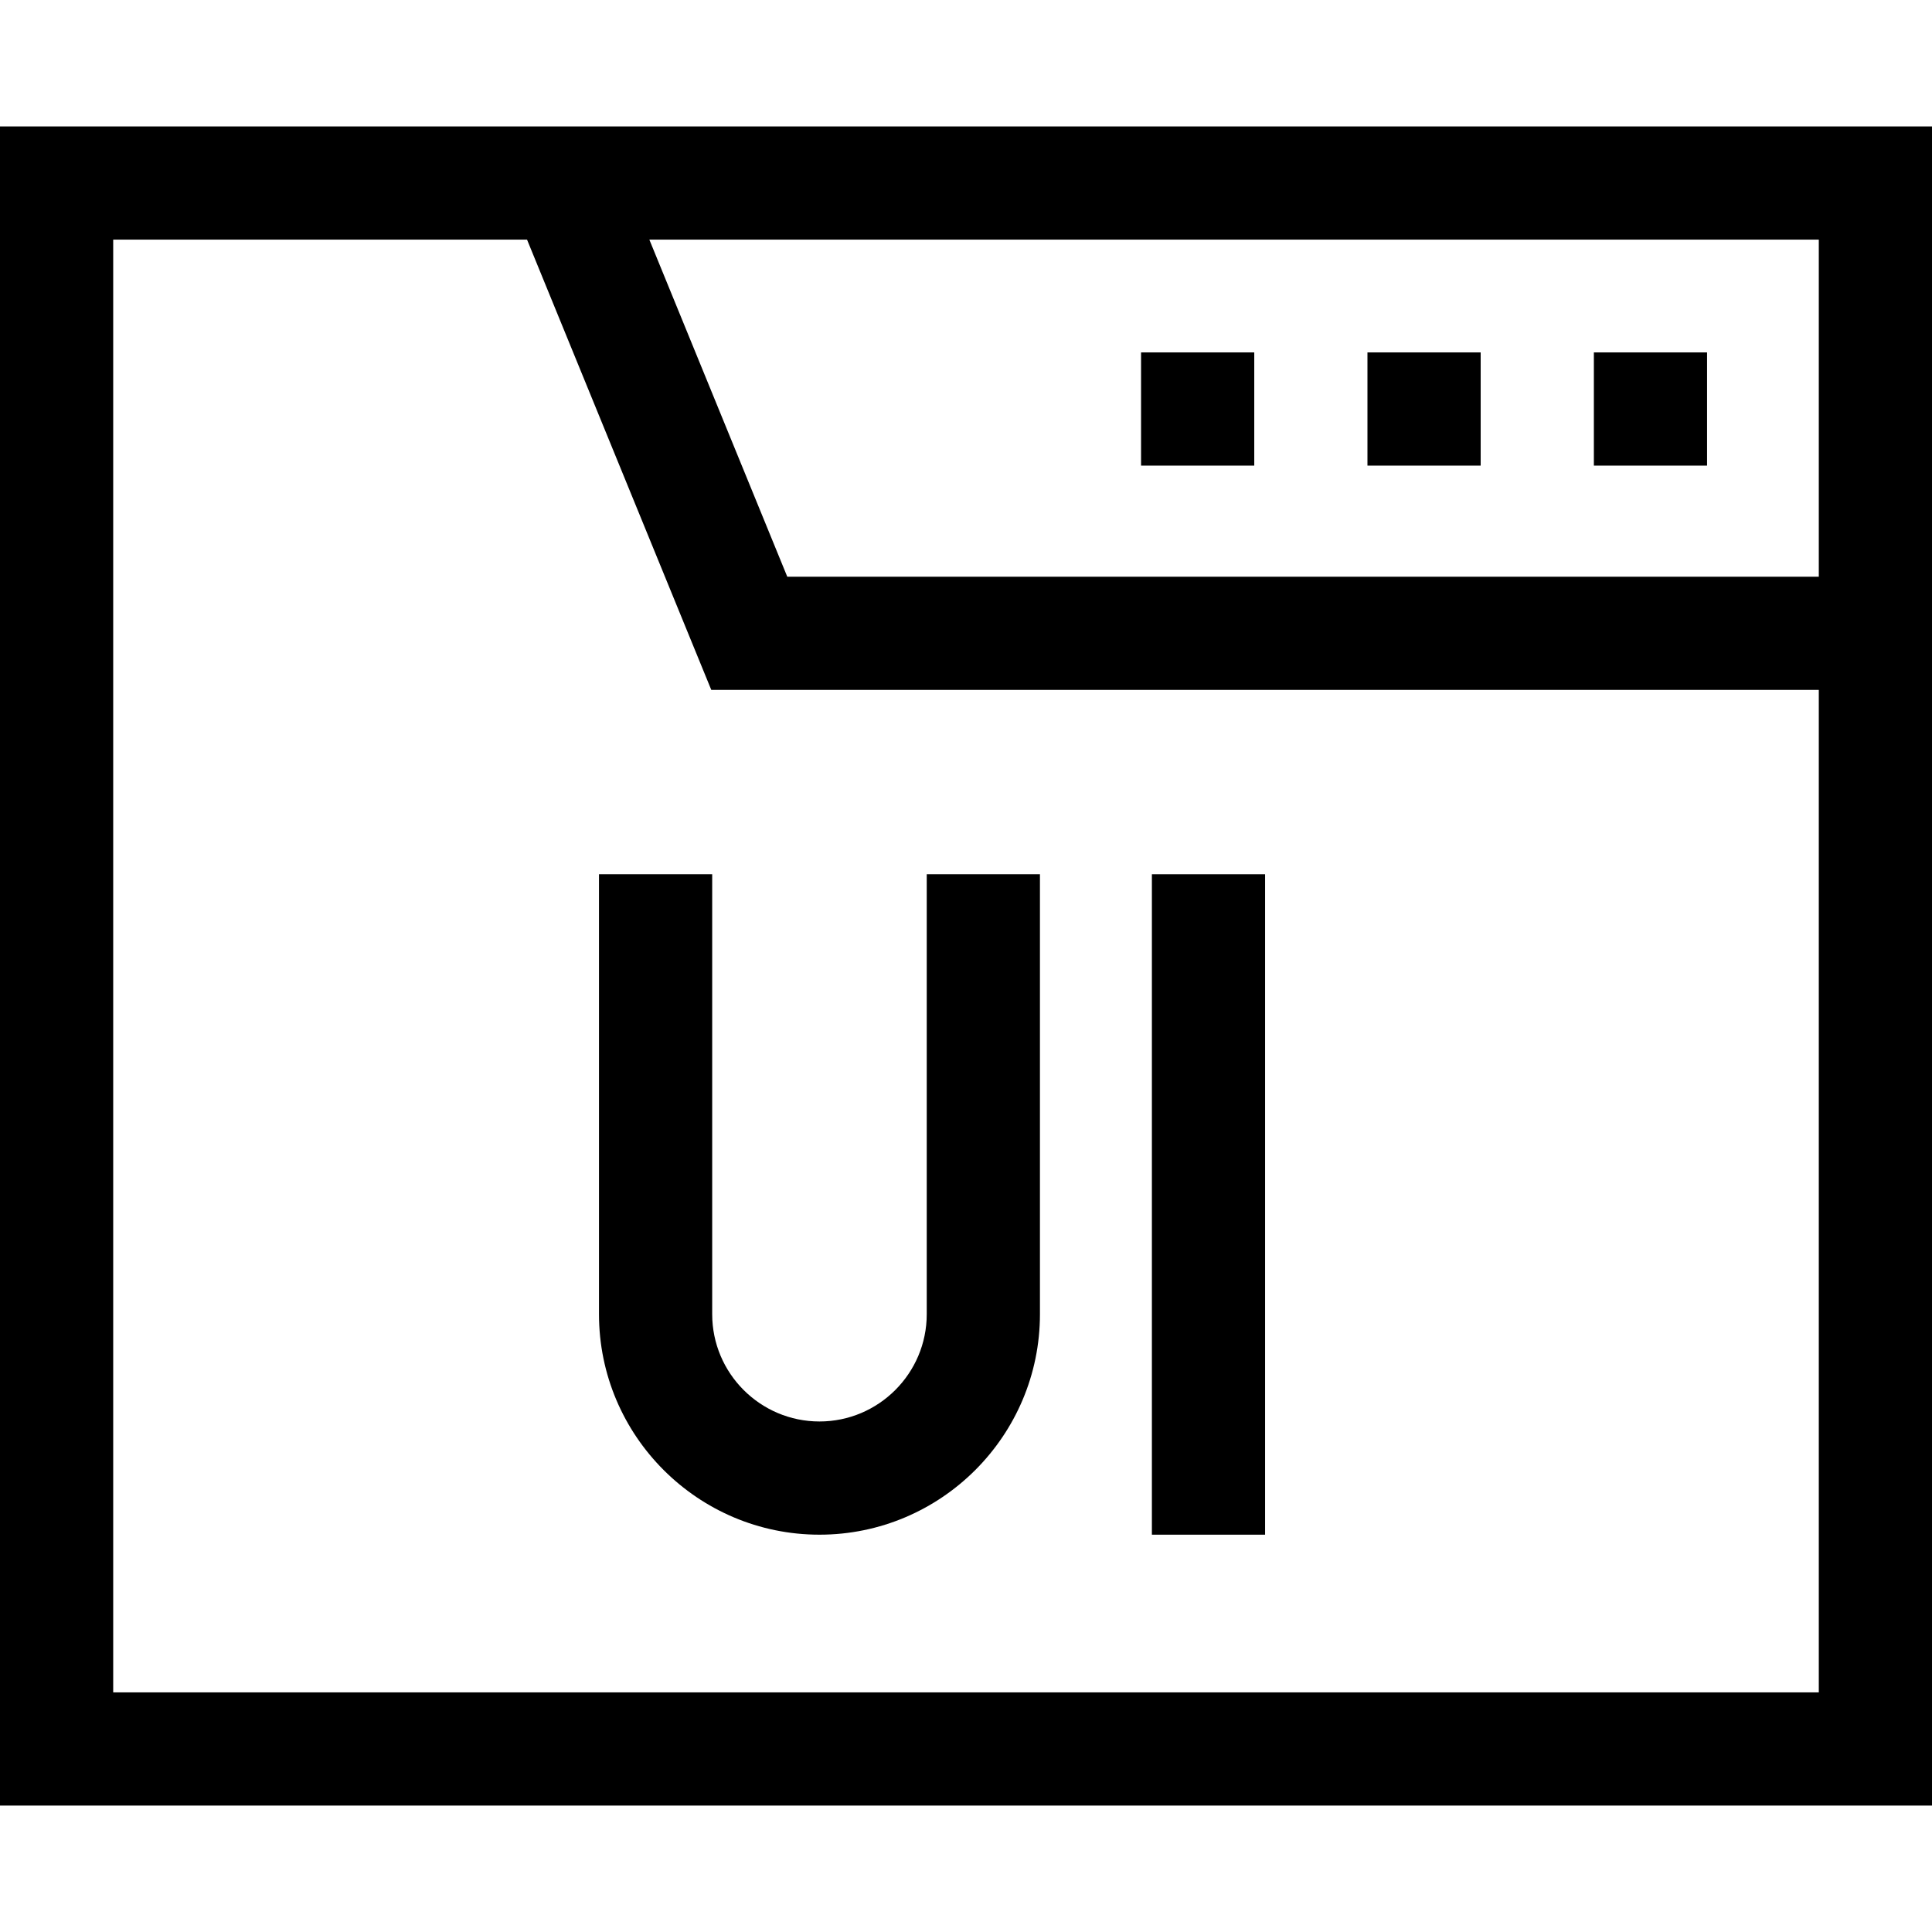 <svg id="Capa_1" enable-background="new 0 0 512 512" height="512" viewBox="0 0 512 512" width="512" xmlns="http://www.w3.org/2000/svg"><g><path d="m0 33.5v445h512v-445zm482 119.333h-273.365l-36.553-89.333h309.918zm-452 295.667v-385h109.668l48.828 119.333h293.504v265.667z"/><path d="m245.596 348.277c0 15.676-12.753 28.429-28.429 28.429s-28.429-12.753-28.429-28.429v-116.59h-30v116.59c0 32.218 26.211 58.429 58.429 58.429s58.429-26.211 58.429-58.429v-116.59h-30z"/><path d="m305.262 231.687h30v175.019h-30z"/><path d="m422.391 93.391h30v30h-30z"/><path d="m362.391 93.391h30v30h-30z"/><path d="m302.391 93.391h30v30h-30z"/></g></svg>